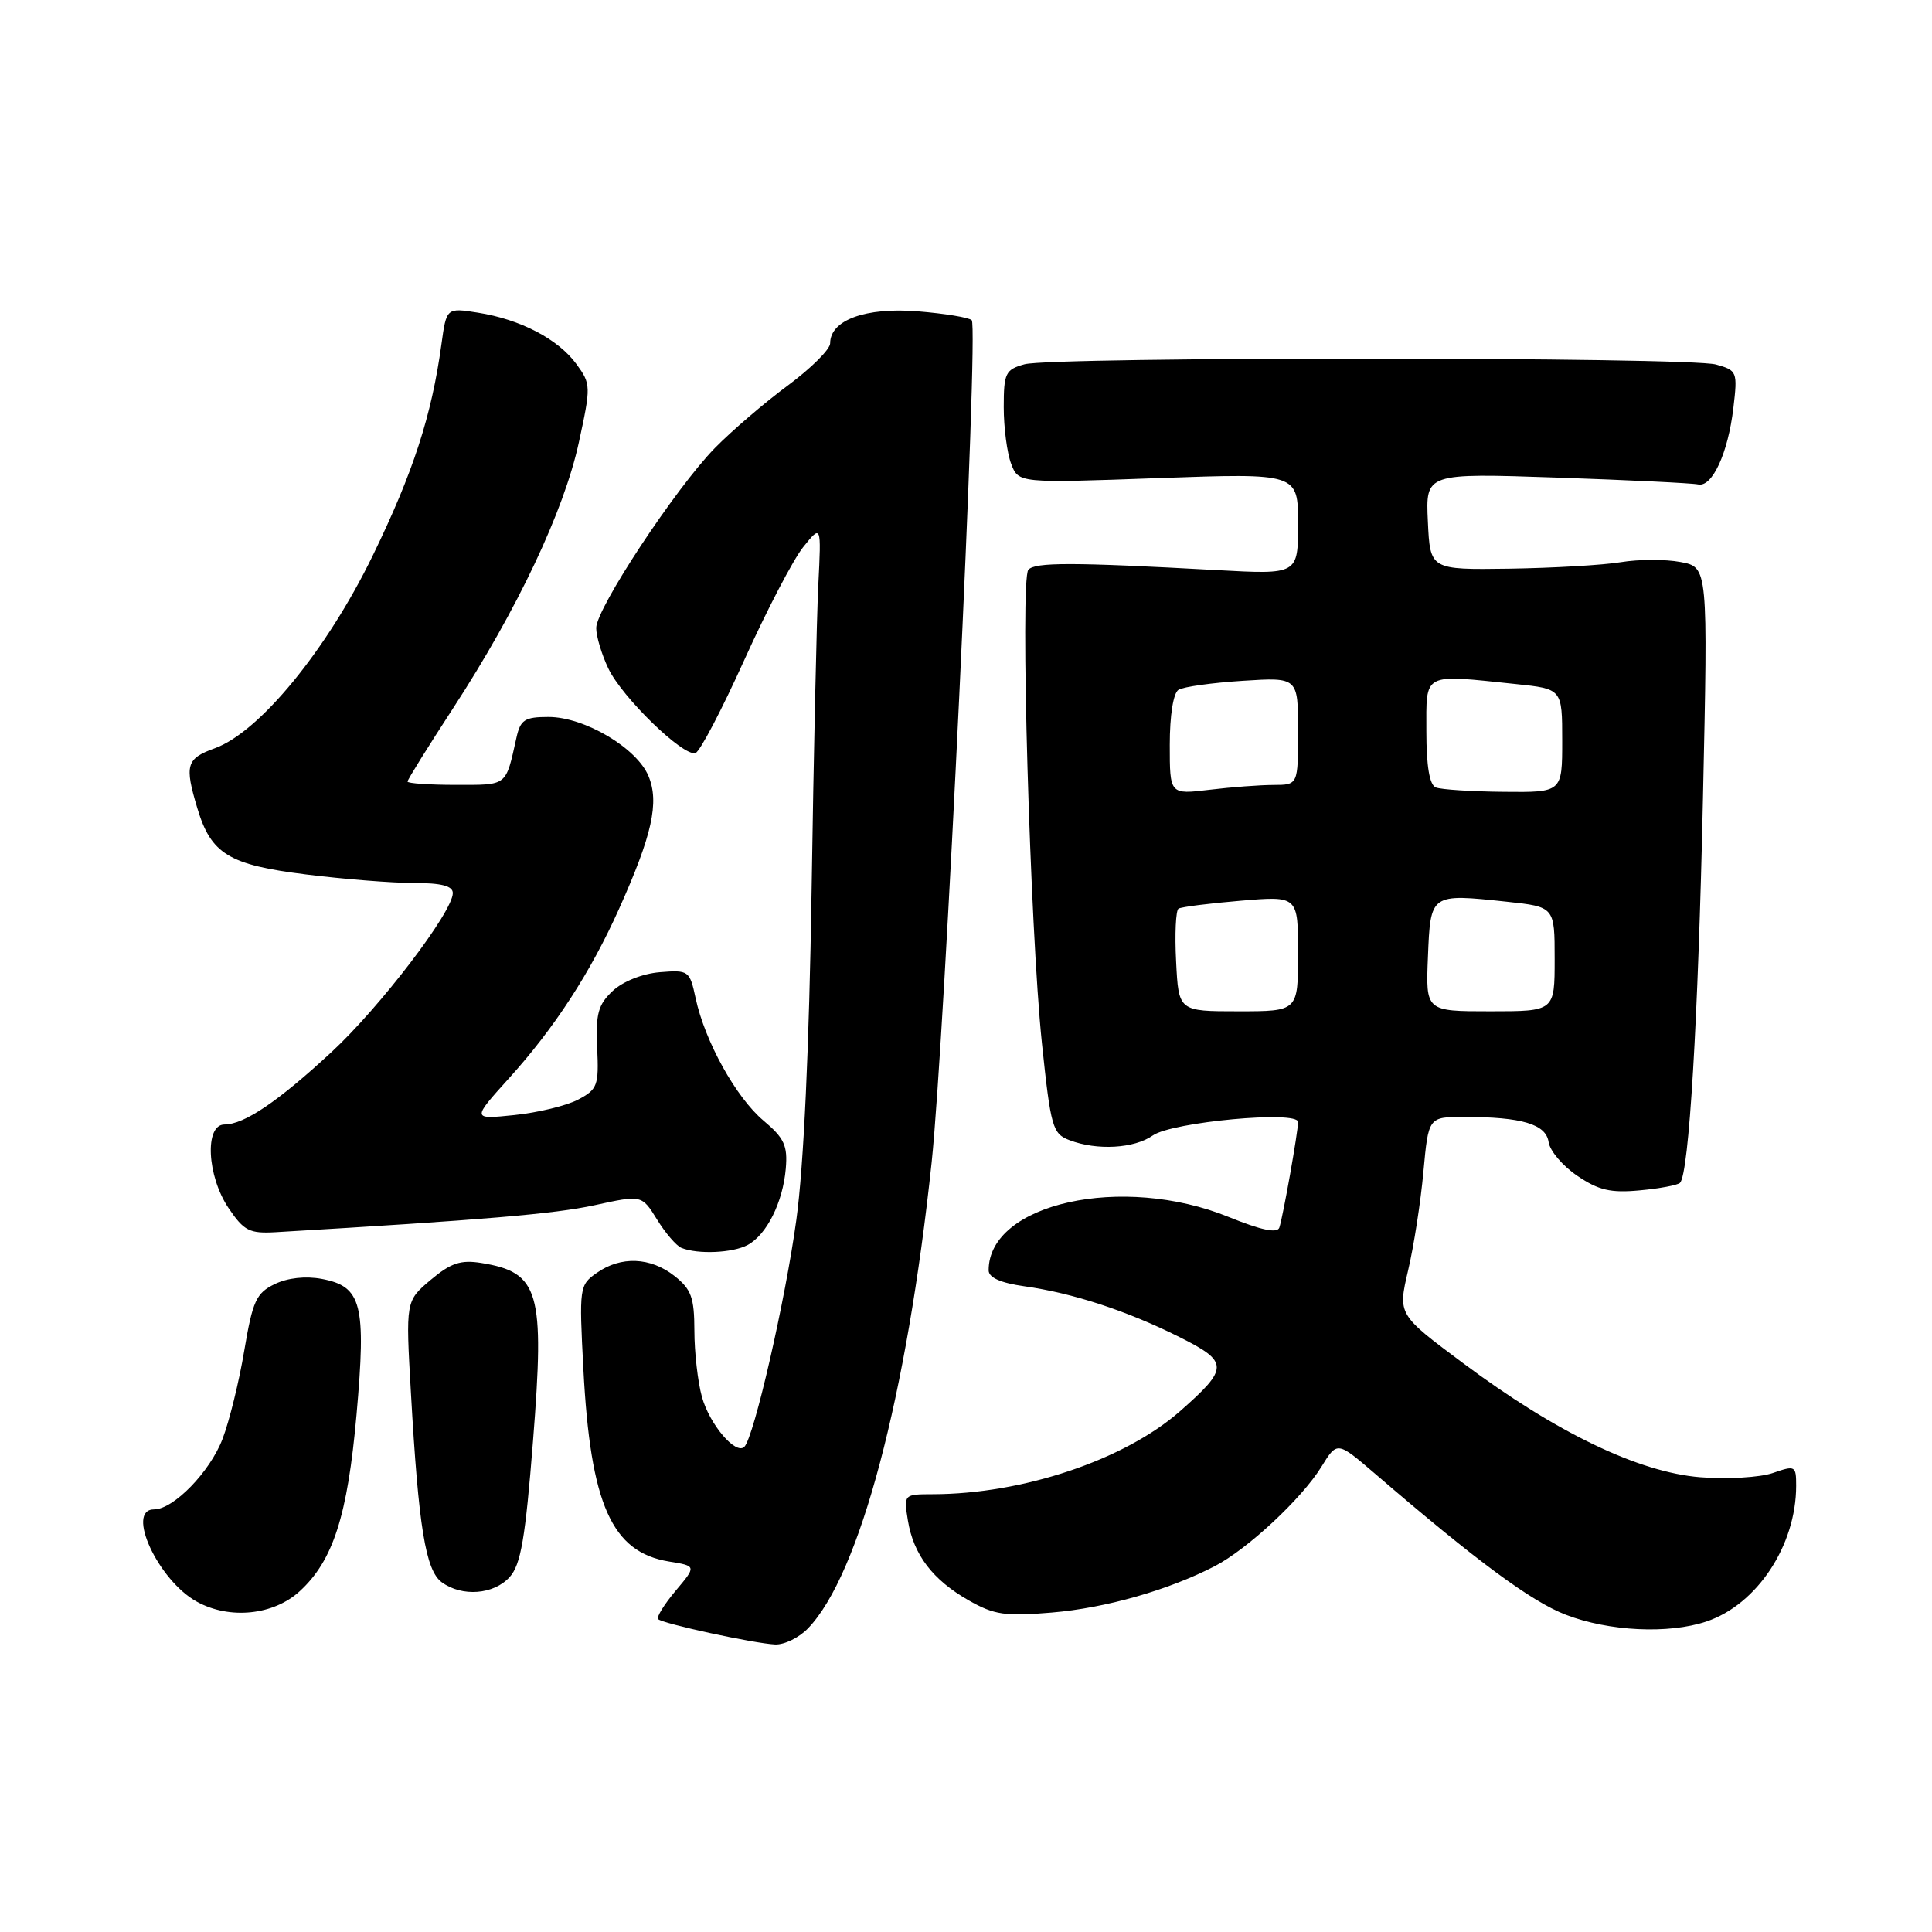 <?xml version="1.0" encoding="UTF-8" standalone="no"?>
<!DOCTYPE svg PUBLIC "-//W3C//DTD SVG 1.1//EN" "http://www.w3.org/Graphics/SVG/1.1/DTD/svg11.dtd" >
<svg xmlns="http://www.w3.org/2000/svg" xmlns:xlink="http://www.w3.org/1999/xlink" version="1.1" viewBox="0 0 256 256">
 <g >
 <path fill="currentColor"
d=" M 107.08 215.75 C 113.91 208.65 120.16 185.05 123.45 154.00 C 125.18 137.57 129.68 43.34 128.76 42.43 C 128.41 42.07 125.18 41.54 121.59 41.25 C 114.69 40.70 110.00 42.41 110.00 45.49 C 110.00 46.29 107.47 48.80 104.39 51.08 C 101.30 53.36 96.96 57.09 94.73 59.36 C 89.51 64.70 79.00 80.63 79.00 83.21 C 79.00 84.30 79.72 86.71 80.60 88.56 C 82.42 92.40 90.57 100.31 92.16 99.78 C 92.74 99.59 95.65 94.04 98.62 87.46 C 101.59 80.88 105.10 74.15 106.42 72.50 C 108.83 69.50 108.83 69.50 108.43 77.50 C 108.21 81.90 107.81 100.12 107.54 118.00 C 107.22 138.82 106.50 154.50 105.52 161.63 C 104.06 172.32 99.91 190.42 98.63 191.71 C 97.50 192.83 94.02 188.75 93.01 185.10 C 92.46 183.12 92.01 179.17 92.01 176.32 C 92.00 171.92 91.60 170.83 89.37 169.07 C 86.19 166.57 82.28 166.41 79.08 168.66 C 76.77 170.27 76.73 170.57 77.30 181.41 C 78.24 199.37 81.05 205.67 88.65 206.91 C 92.29 207.50 92.29 207.50 89.52 210.79 C 88.00 212.60 86.96 214.29 87.20 214.54 C 87.81 215.15 99.93 217.77 102.71 217.90 C 103.93 217.95 105.90 216.99 107.08 215.75 Z  M 226.10 214.86 C 232.81 212.62 238.00 204.78 238.00 196.87 C 238.00 194.21 237.88 194.15 234.91 195.18 C 233.21 195.77 228.88 196.02 225.29 195.74 C 217.12 195.08 206.22 189.84 193.86 180.62 C 185.22 174.18 185.22 174.18 186.58 168.34 C 187.34 165.13 188.25 159.24 188.61 155.25 C 189.28 148.00 189.28 148.00 194.01 148.00 C 201.64 148.00 204.85 148.95 205.20 151.33 C 205.36 152.49 207.07 154.50 209.00 155.80 C 211.82 157.72 213.43 158.09 217.27 157.73 C 219.90 157.49 222.30 157.04 222.61 156.73 C 223.80 155.53 225.01 135.30 225.65 105.82 C 226.32 75.15 226.32 75.15 222.68 74.47 C 220.68 74.09 217.12 74.10 214.77 74.49 C 212.42 74.88 205.78 75.26 200.00 75.35 C 189.50 75.50 189.50 75.50 189.20 69.09 C 188.90 62.69 188.90 62.69 206.27 63.28 C 215.82 63.61 224.25 64.02 225.00 64.19 C 226.87 64.61 228.97 60.06 229.68 54.07 C 230.25 49.25 230.18 49.08 227.38 48.30 C 223.70 47.28 139.41 47.25 135.75 48.27 C 133.23 48.97 133.00 49.44 133.00 53.95 C 133.00 56.66 133.44 60.03 133.98 61.45 C 134.96 64.02 134.96 64.02 153.48 63.35 C 172.00 62.69 172.00 62.69 172.00 69.41 C 172.00 76.13 172.00 76.13 161.25 75.54 C 142.13 74.49 137.11 74.48 136.26 75.50 C 135.14 76.82 136.48 123.04 138.06 138.23 C 139.23 149.39 139.47 150.23 141.72 151.08 C 145.36 152.47 150.29 152.19 152.76 150.45 C 155.32 148.66 172.00 147.12 172.00 148.67 C 172.00 149.97 170.01 161.20 169.52 162.66 C 169.25 163.45 167.14 163.01 162.82 161.26 C 148.70 155.52 131.00 159.45 131.00 168.32 C 131.00 169.29 132.57 169.99 135.75 170.44 C 142.15 171.34 149.31 173.68 156.27 177.16 C 162.86 180.46 162.87 181.27 156.34 187.01 C 149.01 193.44 135.53 197.97 123.62 197.99 C 119.75 198.00 119.74 198.01 120.30 201.47 C 121.04 206.00 123.58 209.34 128.38 212.07 C 131.74 213.98 133.20 214.19 139.38 213.67 C 146.51 213.07 154.81 210.70 160.95 207.53 C 165.29 205.28 172.47 198.60 175.09 194.36 C 177.18 190.97 177.18 190.97 182.15 195.23 C 195.63 206.83 202.89 212.20 207.47 213.96 C 213.18 216.16 221.08 216.54 226.10 214.86 Z  M 39.73 210.83 C 44.14 206.78 46.05 200.85 47.24 187.47 C 48.54 172.78 47.94 170.46 42.63 169.46 C 40.49 169.06 38.11 169.32 36.40 170.15 C 33.95 171.34 33.48 172.37 32.37 178.94 C 31.69 183.03 30.39 188.31 29.49 190.66 C 27.83 195.02 22.99 200.00 20.42 200.00 C 16.60 200.00 20.95 209.41 26.08 212.23 C 30.42 214.63 36.26 214.03 39.73 210.83 Z  M 67.53 208.97 C 69.01 207.33 69.61 203.87 70.63 190.89 C 72.19 171.09 71.47 168.60 63.78 167.35 C 61.05 166.91 59.74 167.35 57.07 169.59 C 53.75 172.39 53.75 172.39 54.45 184.57 C 55.46 202.35 56.39 208.08 58.54 209.66 C 61.23 211.62 65.42 211.30 67.53 208.97 Z  M 99.06 164.97 C 101.59 163.61 103.73 159.34 104.12 154.85 C 104.38 151.80 103.92 150.80 101.17 148.49 C 97.52 145.42 93.39 137.96 92.17 132.25 C 91.39 128.61 91.25 128.51 87.43 128.82 C 85.13 129.01 82.54 130.04 81.19 131.30 C 79.25 133.12 78.92 134.33 79.13 138.86 C 79.36 143.85 79.17 144.35 76.59 145.71 C 75.06 146.51 71.27 147.43 68.16 147.75 C 62.52 148.33 62.52 148.33 67.41 142.91 C 73.47 136.22 78.25 128.86 82.03 120.42 C 86.41 110.67 87.38 106.32 85.93 102.84 C 84.39 99.11 77.44 95.00 72.68 95.00 C 69.52 95.00 68.96 95.37 68.43 97.75 C 66.98 104.25 67.30 104.00 60.43 104.00 C 56.89 104.00 54.00 103.80 54.00 103.56 C 54.00 103.31 56.73 98.93 60.06 93.81 C 68.54 80.79 74.72 67.72 76.69 58.67 C 78.32 51.16 78.31 50.89 76.37 48.23 C 73.95 44.93 68.96 42.32 63.33 41.43 C 59.16 40.77 59.16 40.77 58.49 45.63 C 57.20 55.06 54.75 62.61 49.39 73.62 C 43.29 86.15 34.38 97.01 28.46 99.15 C 24.68 100.52 24.43 101.37 26.15 107.10 C 27.97 113.17 30.32 114.60 40.57 115.87 C 45.55 116.49 51.97 117.00 54.82 117.00 C 58.49 117.00 60.00 117.39 60.00 118.34 C 60.00 120.82 50.35 133.46 43.93 139.40 C 36.85 145.96 32.37 148.99 29.75 149.00 C 27.08 149.00 27.42 155.85 30.30 160.10 C 32.33 163.10 33.06 163.47 36.55 163.27 C 64.03 161.65 73.48 160.85 78.77 159.70 C 85.04 158.33 85.04 158.33 87.06 161.59 C 88.17 163.39 89.62 165.08 90.29 165.35 C 92.45 166.23 97.08 166.03 99.06 164.97 Z  M 155.84 127.40 C 155.65 123.77 155.80 120.62 156.16 120.40 C 156.53 120.17 160.24 119.70 164.41 119.35 C 172.00 118.71 172.00 118.71 172.00 126.35 C 172.00 134.00 172.00 134.00 164.09 134.00 C 156.17 134.00 156.17 134.00 155.84 127.40 Z  M 189.21 126.76 C 189.55 118.39 189.53 118.40 199.64 119.48 C 206.00 120.16 206.00 120.16 206.00 127.08 C 206.00 134.00 206.00 134.00 197.46 134.00 C 188.91 134.00 188.91 134.00 189.21 126.76 Z  M 155.00 98.70 C 155.00 94.77 155.47 91.83 156.16 91.40 C 156.81 91.00 160.63 90.47 164.66 90.21 C 172.00 89.74 172.00 89.74 172.00 96.87 C 172.00 104.00 172.00 104.00 168.75 104.01 C 166.96 104.01 163.14 104.30 160.25 104.65 C 155.00 105.28 155.00 105.28 155.00 98.70 Z  M 190.25 104.34 C 189.42 104.00 189.00 101.51 189.00 96.92 C 189.00 89.01 188.38 89.34 200.85 90.64 C 207.00 91.28 207.00 91.28 207.00 98.14 C 207.00 105.00 207.00 105.00 199.25 104.92 C 194.99 104.88 190.94 104.62 190.25 104.34 Z "/>
</g>
</svg>